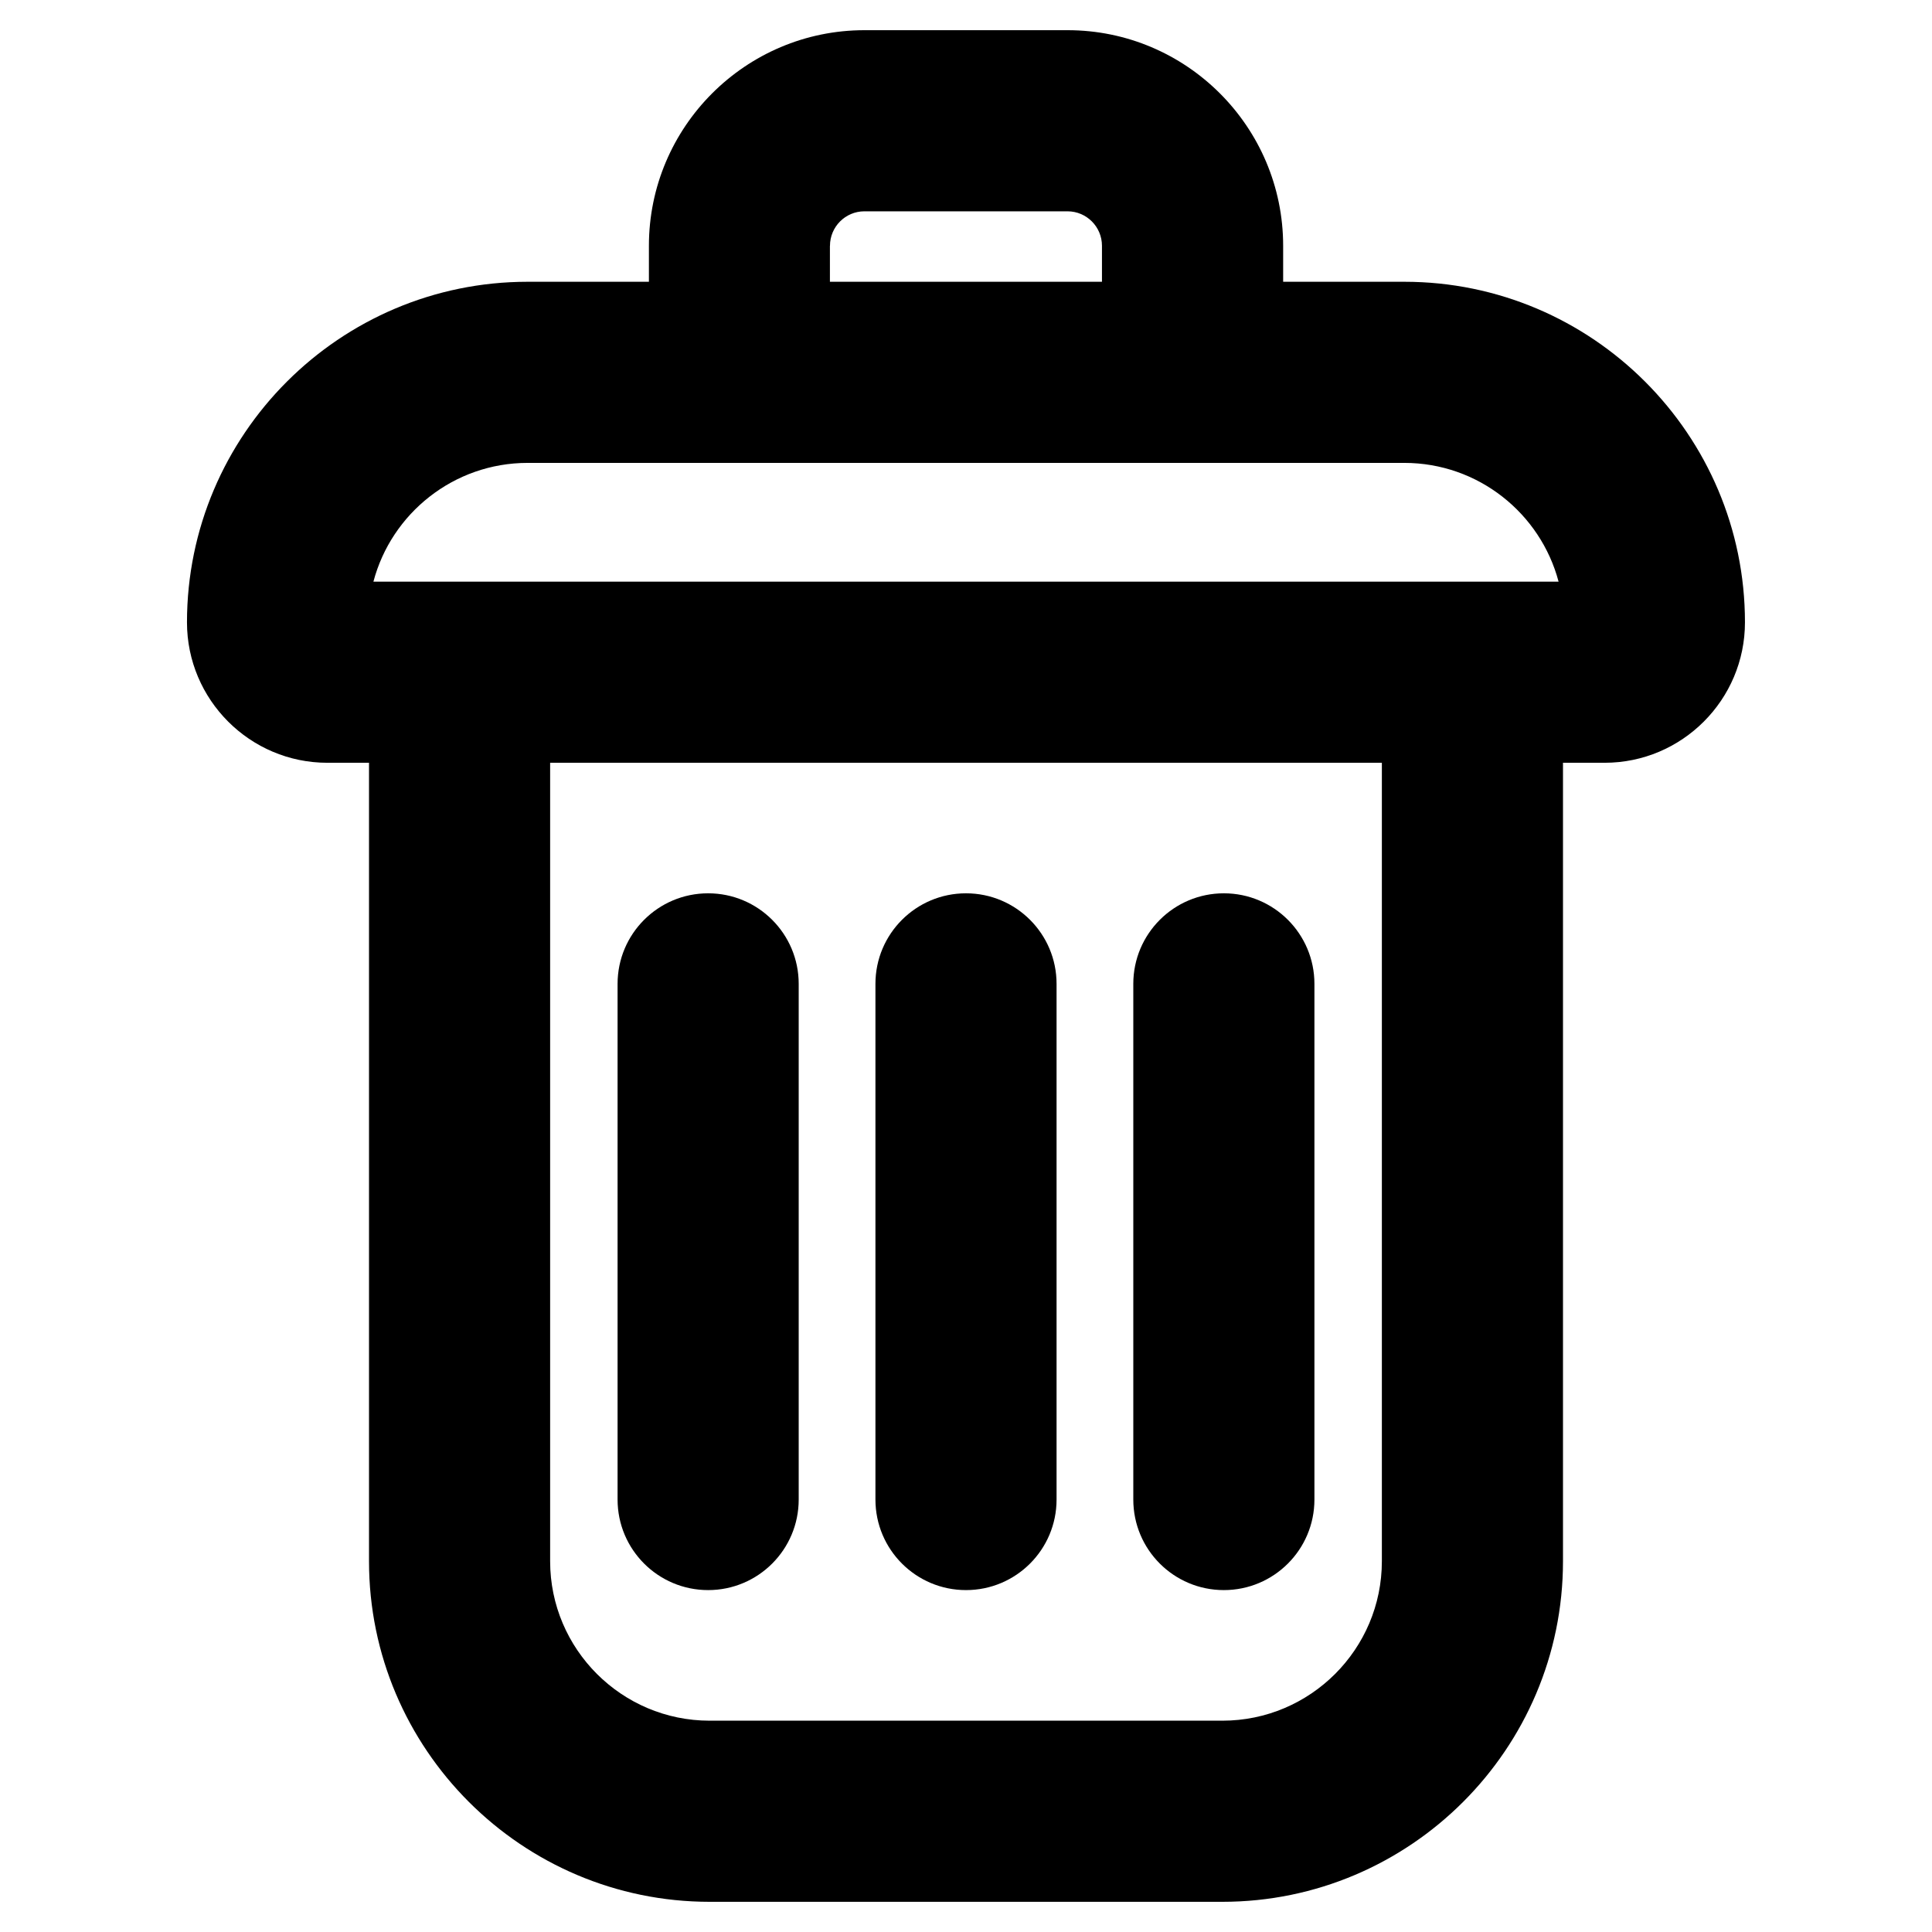 <?xml version="1.0" ?><svg id="Layer_2" style="enable-background:new 0 0 32 32;" version="1.1" viewBox="0 0 32 32" xml:space="preserve" xmlns="http://www.w3.org/2000/svg" xmlns:xlink="http://www.w3.org/1999/xlink"><g><path d="M23.261,4.667h-2.008V4.071c0-1.969-1.602-3.571-3.57-3.571h-3.365   c-1.969,0-3.57,1.602-3.57,3.571v0.596H8.739c-3.11,0-5.642,2.531-5.642,5.641   c0,1.282,1.043,2.326,2.325,2.326H6.112v13.225c0,3.11,2.531,5.641,5.642,5.641h8.492   c3.11,0,5.642-2.531,5.642-5.641v-13.225h0.689c1.282,0,2.325-1.043,2.325-2.326   C28.902,7.198,26.371,4.667,23.261,4.667z M13.747,4.071c0-0.315,0.256-0.571,0.57-0.571h3.365   c0.314,0,0.57,0.256,0.57,0.571v0.596h-4.506V4.071z M8.739,7.667h14.521   c1.224,0,2.256,0.836,2.555,1.967H6.185C6.483,8.503,7.516,7.667,8.739,7.667z M22.888,25.859   c0,1.457-1.185,2.641-2.642,2.641h-8.492c-1.457,0-2.642-1.185-2.642-2.641v-13.225H22.888V25.859z"/><path d="M11.729,26.337c0.828,0,1.5-0.671,1.5-1.5v-8.541c0-0.829-0.672-1.5-1.5-1.5s-1.5,0.671-1.5,1.5v8.541   C10.229,25.666,10.901,26.337,11.729,26.337z"/><path d="M16,26.337c0.828,0,1.5-0.671,1.5-1.5v-8.541c0-0.829-0.672-1.5-1.5-1.5s-1.5,0.671-1.5,1.5v8.541   C14.5,25.666,15.172,26.337,16,26.337z"/><path d="M20.271,26.337c0.828,0,1.5-0.671,1.5-1.5v-8.541c0-0.829-0.672-1.5-1.5-1.5s-1.5,0.671-1.5,1.5v8.541   C18.771,25.666,19.442,26.337,20.271,26.337z"/></g></svg>
